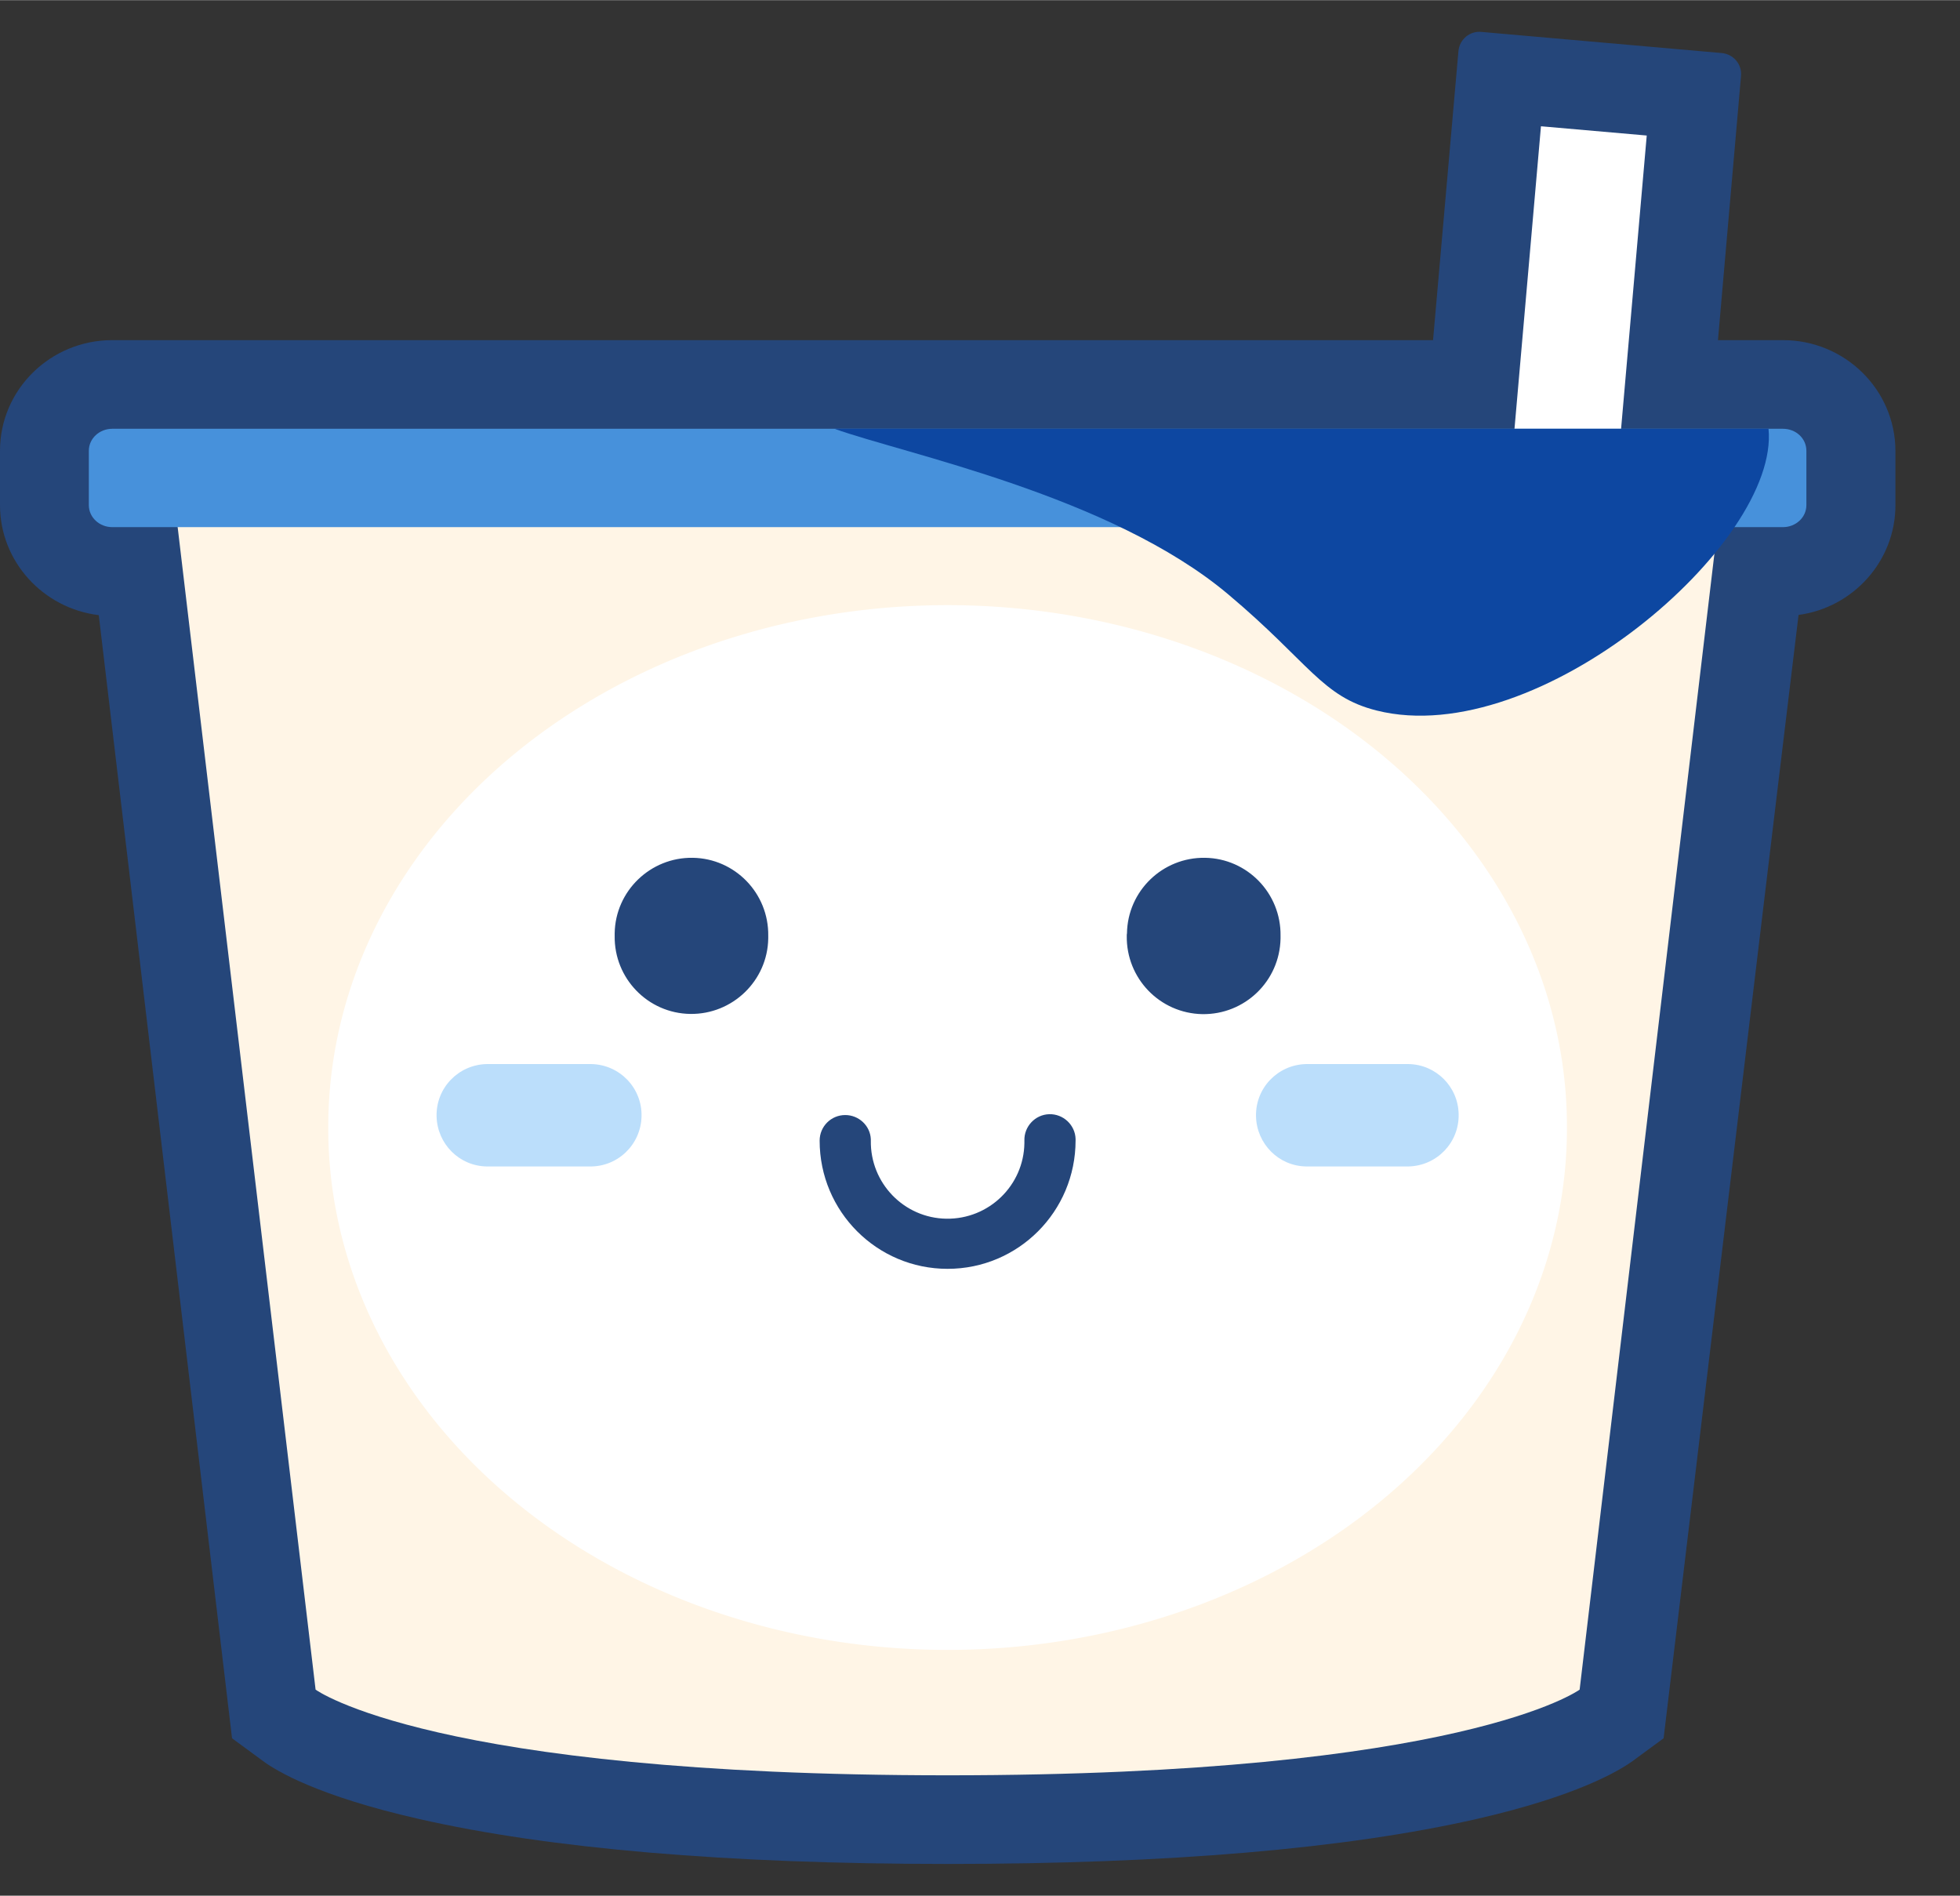 <svg style="width: 1.034em;height: 1em;vertical-align: middle;fill: currentColor;overflow: hidden;" viewBox="0 0 1059 1024" version="1.1" xmlns="http://www.w3.org/2000/svg" p-id="722">
    <rect x="0" y="0" width="1059" height="1024" fill="#333333" stroke="none"/>
    <path d="M963.314 183.657h-35.086l12.457-142.743c0.571-6.286-4.114-11.771-10.4-12.343L800.343 17.143c-6.286-0.571-11.771 4.114-12.343 10.4l-13.714 156.114H60.686C27.2 183.657 0 210.4 0 243.429v29.371c0 30.514 23.314 55.771 53.371 59.429l72 606.743 16.8 12.343c7.086 5.257 29.6 18.857 84 31.2 70.629 16.114 166.743 24.343 285.943 24.343s215.429-8.229 285.943-24.343c54.4-12.457 76.8-26.057 84-31.2l16.8-12.343s72.8-606.857 72.914-606.857c29.486-4 52.343-29.029 52.343-59.314V243.429c-0.114-33.029-27.314-59.771-60.8-59.771z" fill="#25467A" p-id="723"></path>
    <path d="M770.374 779.242L832.589 68.126l57.153 5-62.215 711.117z" fill="#FFFFFF" p-id="724"></path>
    <path d="M92.343 253.943l78.171 658.743s62.857 46.286 341.486 46.286 341.486-46.286 341.486-46.286l78.171-658.743H92.343z" fill="#FFF5E6" p-id="725"></path>
    <path d="M177.371 609.029a334.629 281.714 0 1 0 669.257 0 334.629 281.714 0 1 0-669.257 0Z" fill="#FFFFFF" p-id="726"></path>
    <path d="M963.314 284.686H60.686c-6.971 0-12.686-5.257-12.686-11.886V243.429c0-6.629 5.714-11.886 12.686-11.886h902.629c7.086 0 12.686 5.257 12.686 11.886v29.371c0 6.629-5.714 11.886-12.686 11.886z" fill="#4791DB" p-id="727"></path>
    <path d="M743.886 383.771c-29.714-7.429-36.343-25.829-80.229-62.743-63.543-53.486-175.314-76-212.8-89.486h504.686c6.057 61.829-124.457 174.057-211.657 152.229z" fill="#0D47A1" p-id="728"></path>
    <path d="M512 685.371c-38.171 0-69.143-30.971-69.143-69.257 0-7.657 6.171-13.829 13.829-13.829 7.314 0 13.486 5.714 13.829 13.029v0.8c-0.343 22.971 17.943 41.829 40.8 42.171 22.971 0.343 41.829-17.943 42.171-40.8v-1.371c-0.229-7.657 5.829-14.057 13.371-14.286 7.657-0.229 14.057 5.829 14.286 13.371v0.8c0 38.4-30.971 69.371-69.143 69.371zM332.114 505.486c-0.343 22.971 17.943 41.829 40.8 42.171s41.829-17.943 42.171-40.8v-1.371c0.343-22.971-17.943-41.829-40.8-42.171s-41.829 17.943-42.171 40.8v1.371zM608.8 505.486c-0.343 22.971 17.829 41.829 40.8 42.286 22.971 0.343 41.829-17.829 42.286-40.8v-1.486c0.343-22.971-17.943-41.829-40.8-42.171-22.971-0.343-41.829 17.943-42.171 40.8-0.114 0.457-0.114 0.914-0.114 1.371z" fill="#25467A" p-id="729"></path>
    <path d="M318.286 574.743h-55.314c-15.314 0.343-27.429 12.914-27.086 28.229 0.343 14.857 12.229 26.857 27.086 27.086h55.429c15.314 0.343 27.886-11.771 28.229-27.086 0.343-15.314-11.771-27.886-27.086-28.229h-1.257z m442.743 0h-55.314c-15.314 0.343-27.429 12.914-27.086 28.229 0.343 14.857 12.229 26.857 27.086 27.086h55.314c15.314-0.343 27.429-12.914 27.086-28.229-0.229-14.857-12.229-26.857-27.086-27.086z" fill="#BBDEFB" p-id="730"></path>
</svg>
